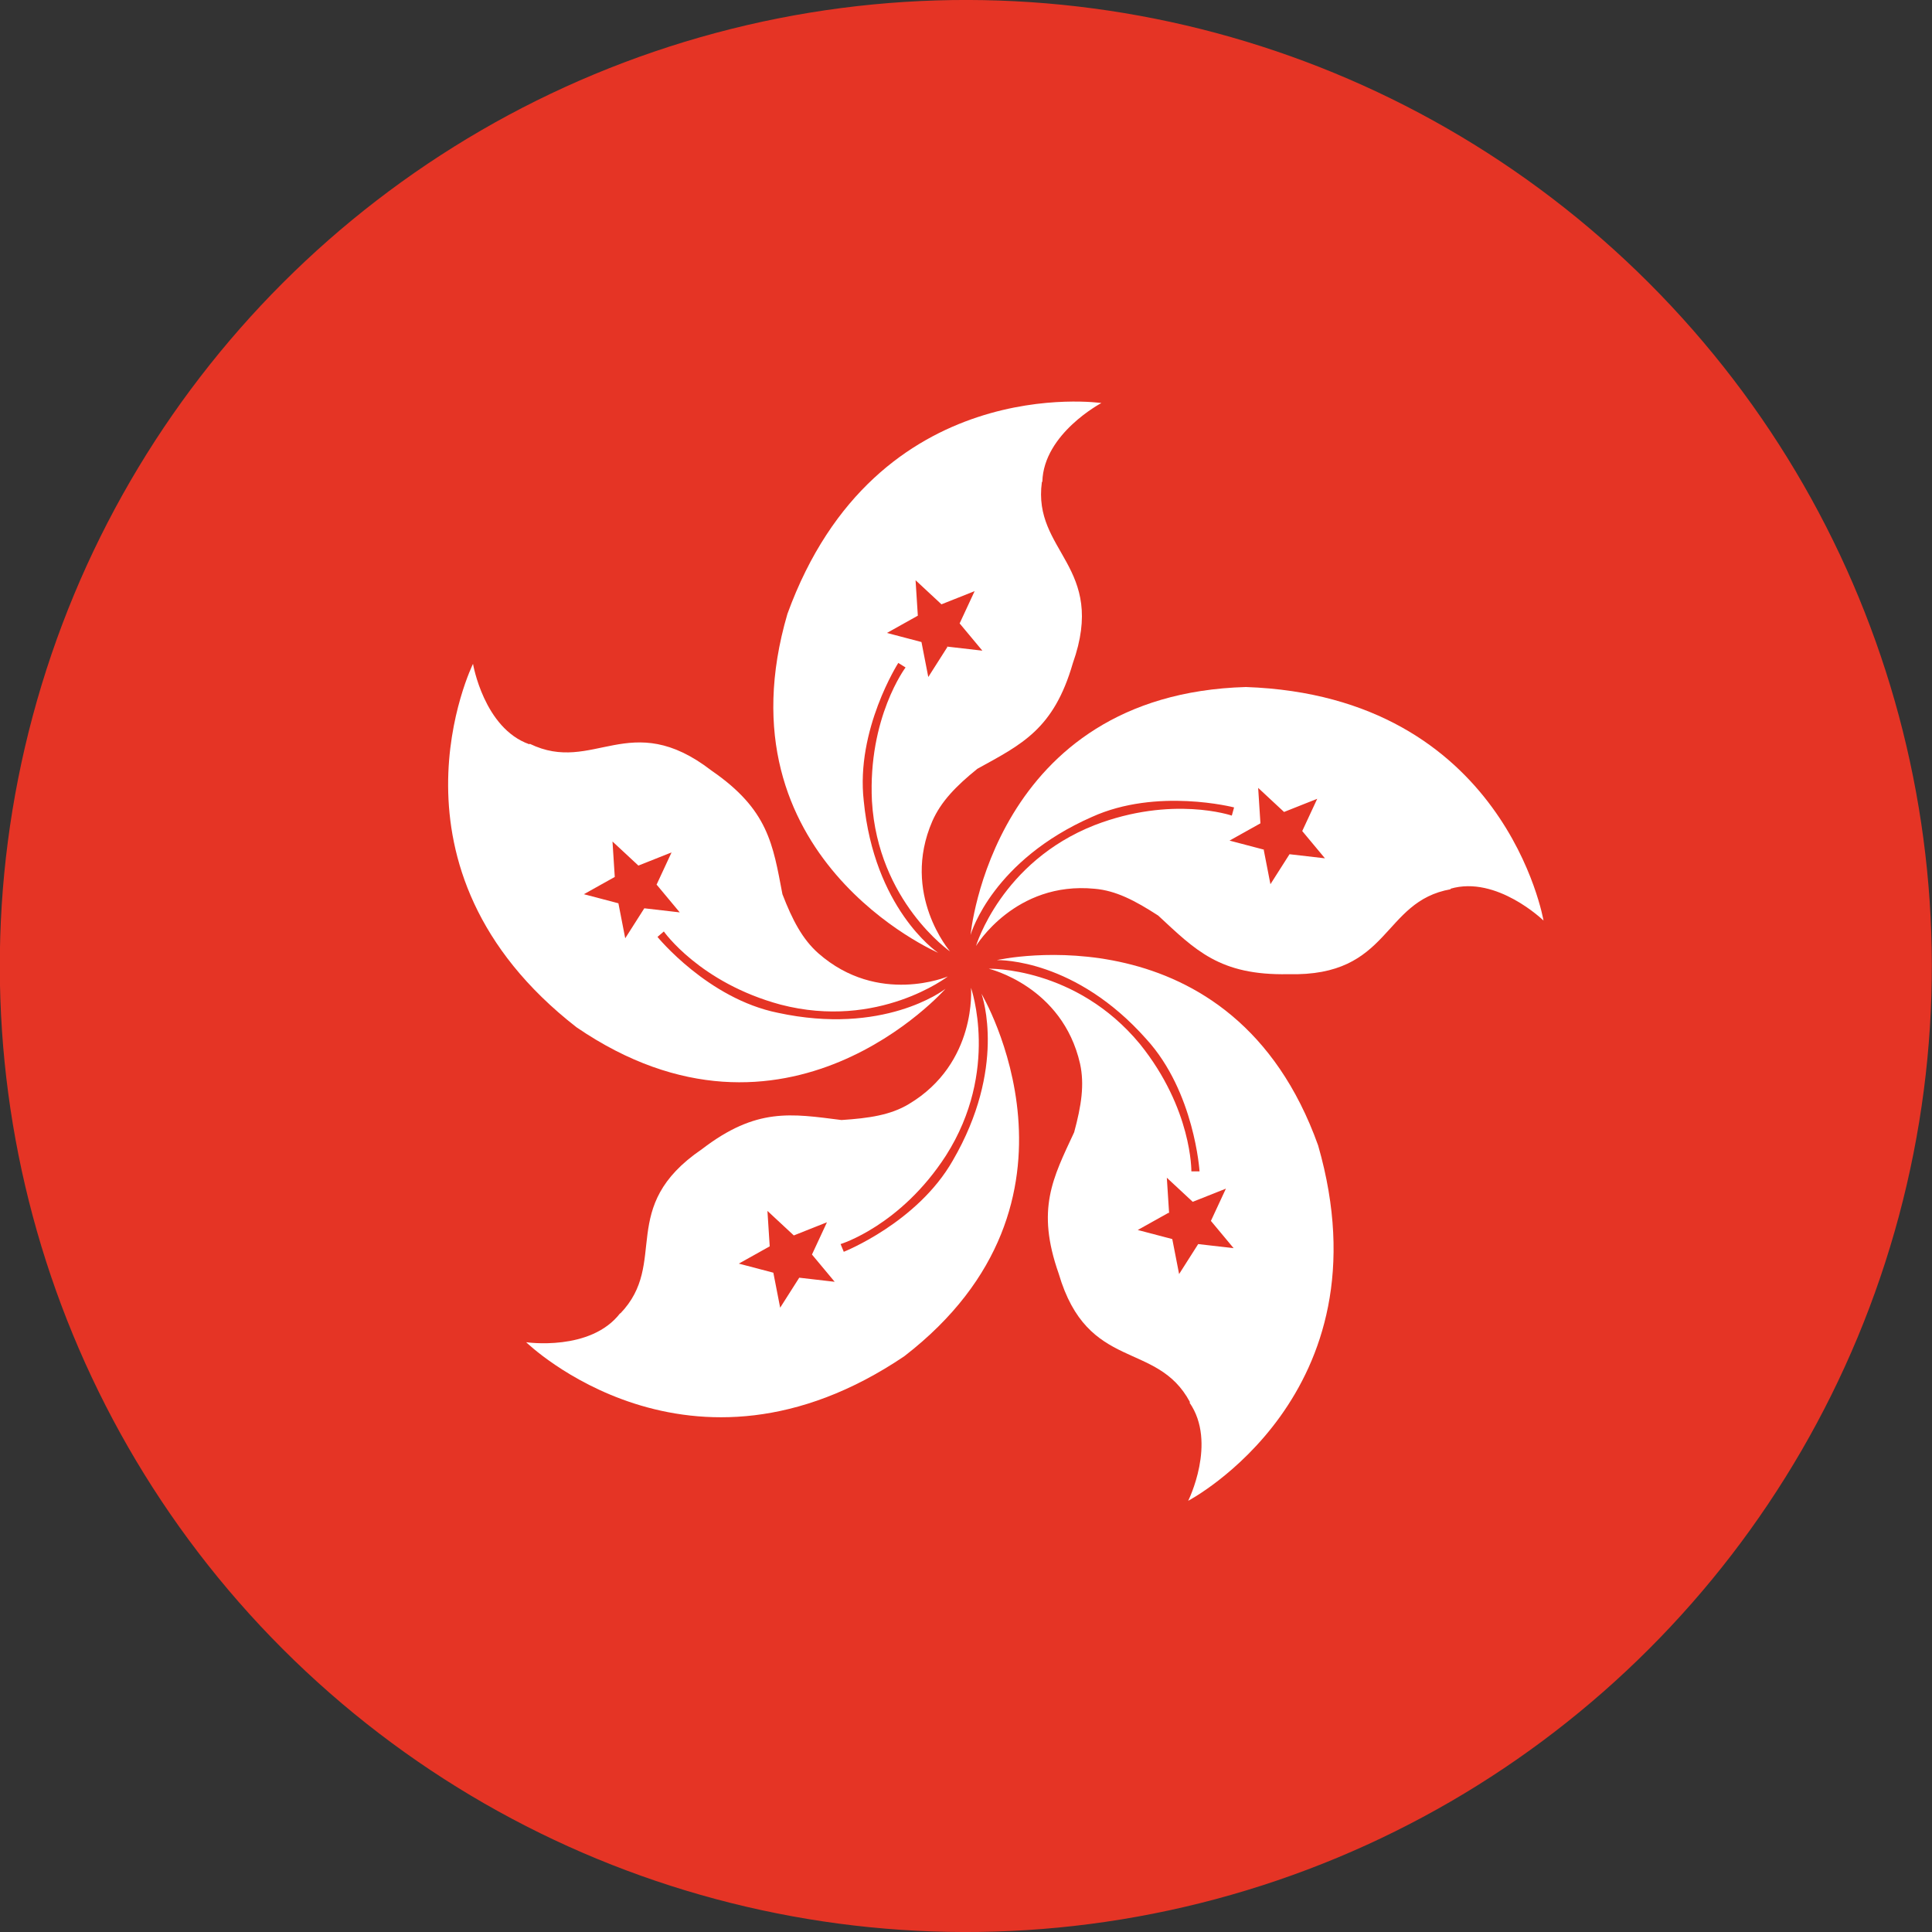 <?xml version="1.0" encoding="UTF-8"?><svg id="b" xmlns="http://www.w3.org/2000/svg" xmlns:xlink="http://www.w3.org/1999/xlink" viewBox="0 0 42.52 42.52"><rect x="0" y="0" width="42.52" height="42.52" fill="#333333" stroke="none"/><defs><clipPath id="d"><circle cx="21.26" cy="21.26" r="21.26" transform="translate(-8.81 21.26) rotate(-45)" style="fill:none;"/></clipPath></defs><g id="c"><g style="clip-path:url(#d);"><rect x="-10.63" width="63.78" height="42.52" style="fill:#e53425;"/><path d="M27.82,18.7l-.76-.2.68-.38-.05-.78.57.53.73-.29-.33.71.5.6-.78-.09-.42.66-.15-.77ZM31.92,19.56c1.02-.3,2.05.7,2.05.7,0,0-.84-4.94-6.55-5.14-5.58.16-6.06,5.46-6.06,5.46.02-.08.51-1.65,2.67-2.6,1.43-.65,3.13-.21,3.13-.21l-.05.18s-1.31-.45-3.02.21c-2.06.81-2.61,2.66-2.61,2.66,0,0,.86-1.43,2.61-1.26.47.04.89.26,1.4.59.82.76,1.35,1.32,2.86,1.29,2.27.06,2.05-1.6,3.58-1.87Z" style="fill:#fff;"/><path d="M25.73,26.7l-.05-.78.57.53.73-.29-.33.71.5.6-.78-.09-.42.66-.15-.77-.76-.2.68-.38ZM26.18,30.87c.61.88-.03,2.16-.03,2.16,0,0,4.44-2.33,2.86-7.82-1.88-5.26-7.07-4.08-7.07-4.08.08,0,1.73-.02,3.29,1.74,1.06,1.16,1.17,2.91,1.17,2.91h-.18s.02-1.37-1.13-2.8c-1.41-1.71-3.33-1.66-3.33-1.66,0,0,1.62.38,2.01,2.09.1.46.03.92-.13,1.51-.47,1.01-.84,1.69-.34,3.11.64,2.18,2.16,1.46,2.89,2.83Z" style="fill:#fff;"/><path d="M17.47,27.19l.73-.29-.33.71.5.6-.78-.09-.42.66-.15-.77-.76-.2.68-.38-.05-.78.57.53ZM13.65,28.9c-.65.85-2.07.64-2.07.64,0,0,3.59,3.5,8.32.31,4.42-3.41,1.7-7.98,1.7-7.98.03.08.55,1.64-.63,3.67-.78,1.37-2.4,2.01-2.4,2.01l-.07-.17s1.32-.4,2.32-1.95c1.19-1.87.55-3.69.55-3.69,0,0,.14,1.66-1.37,2.56-.4.24-.87.31-1.48.35-1.11-.14-1.87-.28-3.07.64-1.88,1.28-.72,2.5-1.8,3.62Z" style="fill:#fff;"/><path d="M14.46,19.48l.5.6-.78-.09-.42.66-.15-.77-.76-.2.68-.38-.05-.78.57.53.73-.29-.33.71ZM11.65,16.38c-1-.35-1.24-1.77-1.24-1.77,0,0-2.22,4.5,2.28,8,4.61,3.15,8.12-.85,8.12-.85-.06.05-1.38,1.03-3.69.53-1.54-.31-2.65-1.67-2.65-1.67l.14-.12s.79,1.13,2.57,1.61c2.15.56,3.68-.62,3.68-.62,0,0-1.53.65-2.85-.51-.35-.31-.57-.73-.79-1.3-.21-1.1-.31-1.86-1.56-2.72-1.8-1.39-2.6.09-4-.59Z" style="fill:#fff;"/><path d="M20.85,14.24l-.42.66-.15-.77-.76-.2.68-.38-.05-.78.57.53.73-.29-.33.71.5.6-.78-.09ZM22.94,10.6c.03-1.06,1.3-1.73,1.3-1.73,0,0-4.96-.72-6.91,4.64-1.57,5.36,3.32,7.46,3.32,7.46-.07-.04-1.41-1-1.64-3.34-.18-1.57.76-3.04.76-3.04l.16.1s-.83,1.1-.74,2.94c.13,2.21,1.72,3.31,1.72,3.31,0,0-1.09-1.26-.39-2.87.19-.43.52-.77.99-1.15.98-.54,1.68-.87,2.1-2.32.76-2.14-.89-2.45-.68-3.99Z" style="fill:#fff;"/></g></g></svg>